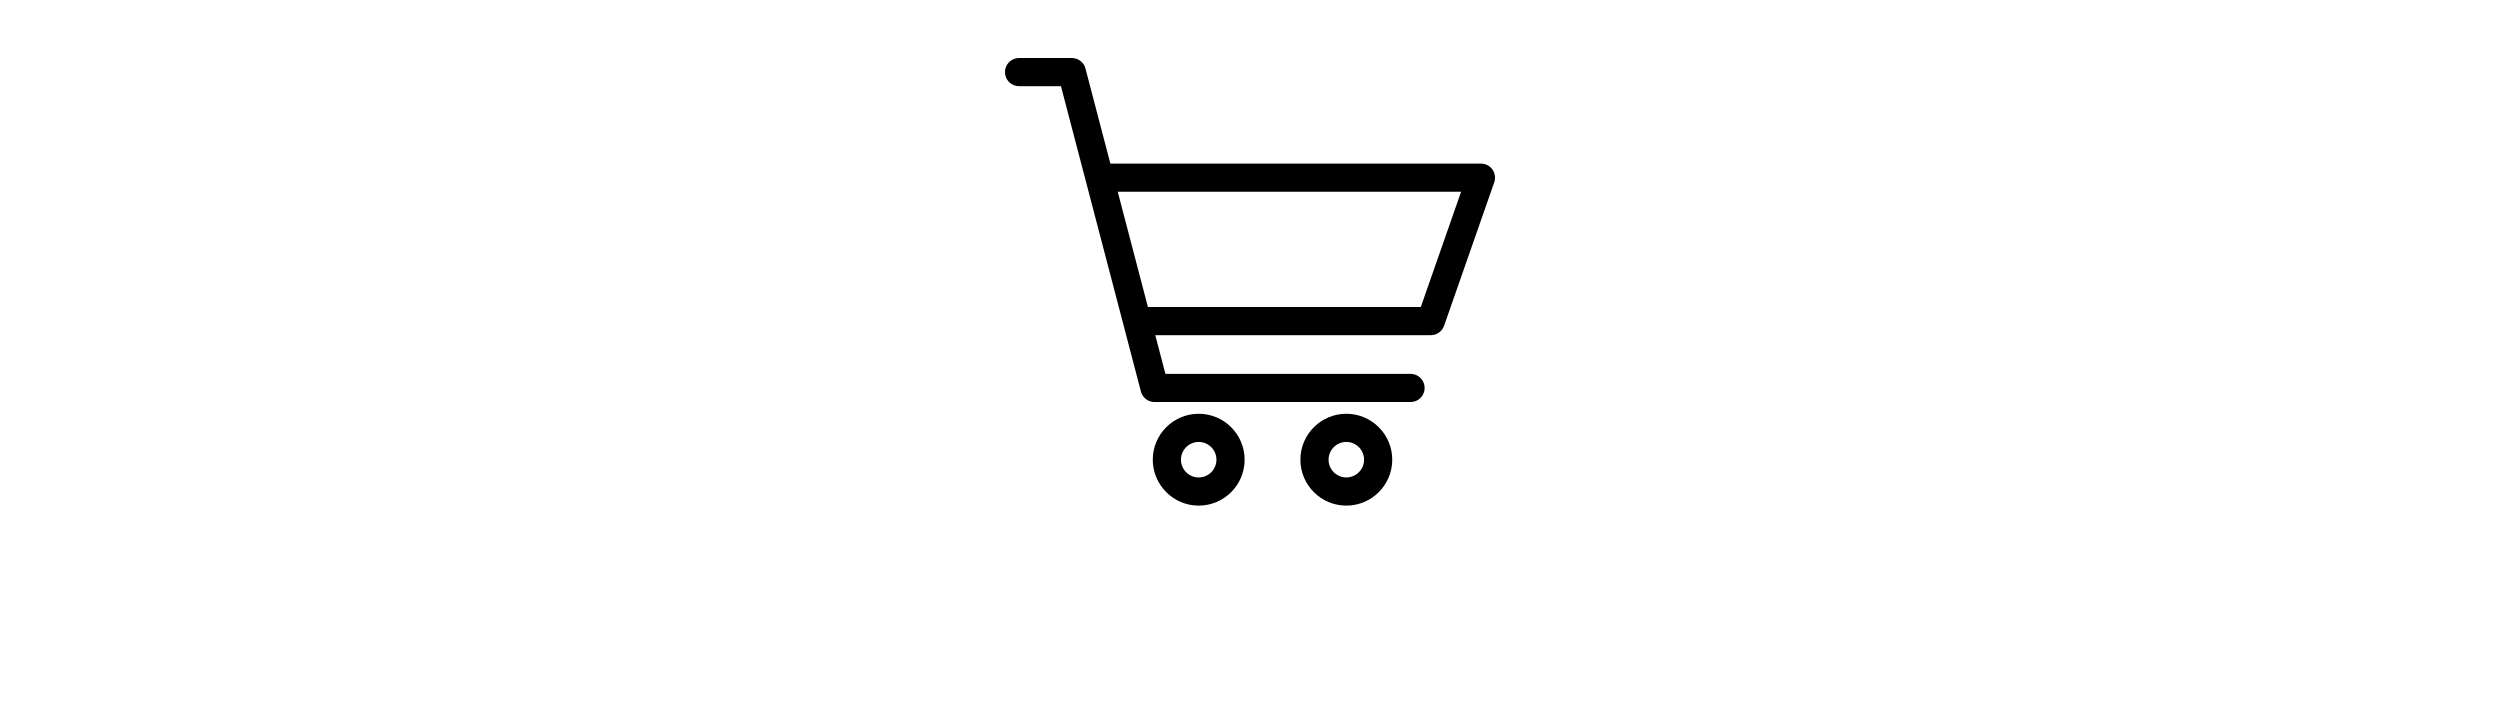 <?xml version="1.0" encoding="utf-8"?>
<!-- Generator: Adobe Illustrator 16.0.0, SVG Export Plug-In . SVG Version: 6.00 Build 0)  -->
<!DOCTYPE svg PUBLIC "-//W3C//DTD SVG 1.1//EN" "http://www.w3.org/Graphics/SVG/1.1/DTD/svg11.dtd">
<svg version="1.1" id="Layer_1" xmlns="http://www.w3.org/2000/svg" xmlns:xlink="http://www.w3.org/1999/xlink" x="0px" y="0px"
	 width="330px" height="93px" viewBox="0 0 330 93" enable-background="new 0 0 330 93" xml:space="preserve">
<path d="M197.002,22.376c-0.349-0.491-0.914-0.784-1.517-0.784h-48.917l-3.286-12.547c-0.214-0.819-0.954-1.389-1.8-1.389h-6.968
	c-1.027,0-1.86,0.833-1.86,1.86s0.833,1.86,1.86,1.86h5.532l10.555,40.303c0.213,0.819,0.953,1.389,1.799,1.389h33.794
	c1.027,0,1.86-0.832,1.86-1.859s-0.833-1.86-1.86-1.86h-32.359l-1.337-5.106h36.368c0.79,0,1.495-0.5,1.756-1.247l6.618-18.929
	C197.439,23.498,197.351,22.868,197.002,22.376z M187.547,40.522h-36.022l-3.983-15.209h45.322L187.547,40.522z M158.228,54.617
	c-3.343,0-6.062,2.72-6.062,6.062s2.719,6.062,6.062,6.062s6.062-2.72,6.062-6.062S161.572,54.617,158.228,54.617z M158.228,63.023
	c-1.292,0-2.342-1.051-2.342-2.343s1.05-2.343,2.342-2.343s2.342,1.051,2.342,2.343S159.521,63.023,158.228,63.023z M177.713,54.617
	c-3.342,0-6.062,2.72-6.062,6.062s2.72,6.062,6.062,6.062c3.344,0,6.064-2.72,6.064-6.062S181.057,54.617,177.713,54.617z
	 M177.713,63.023c-1.291,0-2.342-1.051-2.342-2.343s1.051-2.343,2.342-2.343c1.293,0,2.344,1.051,2.344,2.343
	S179.006,63.023,177.713,63.023z"/>
</svg>
